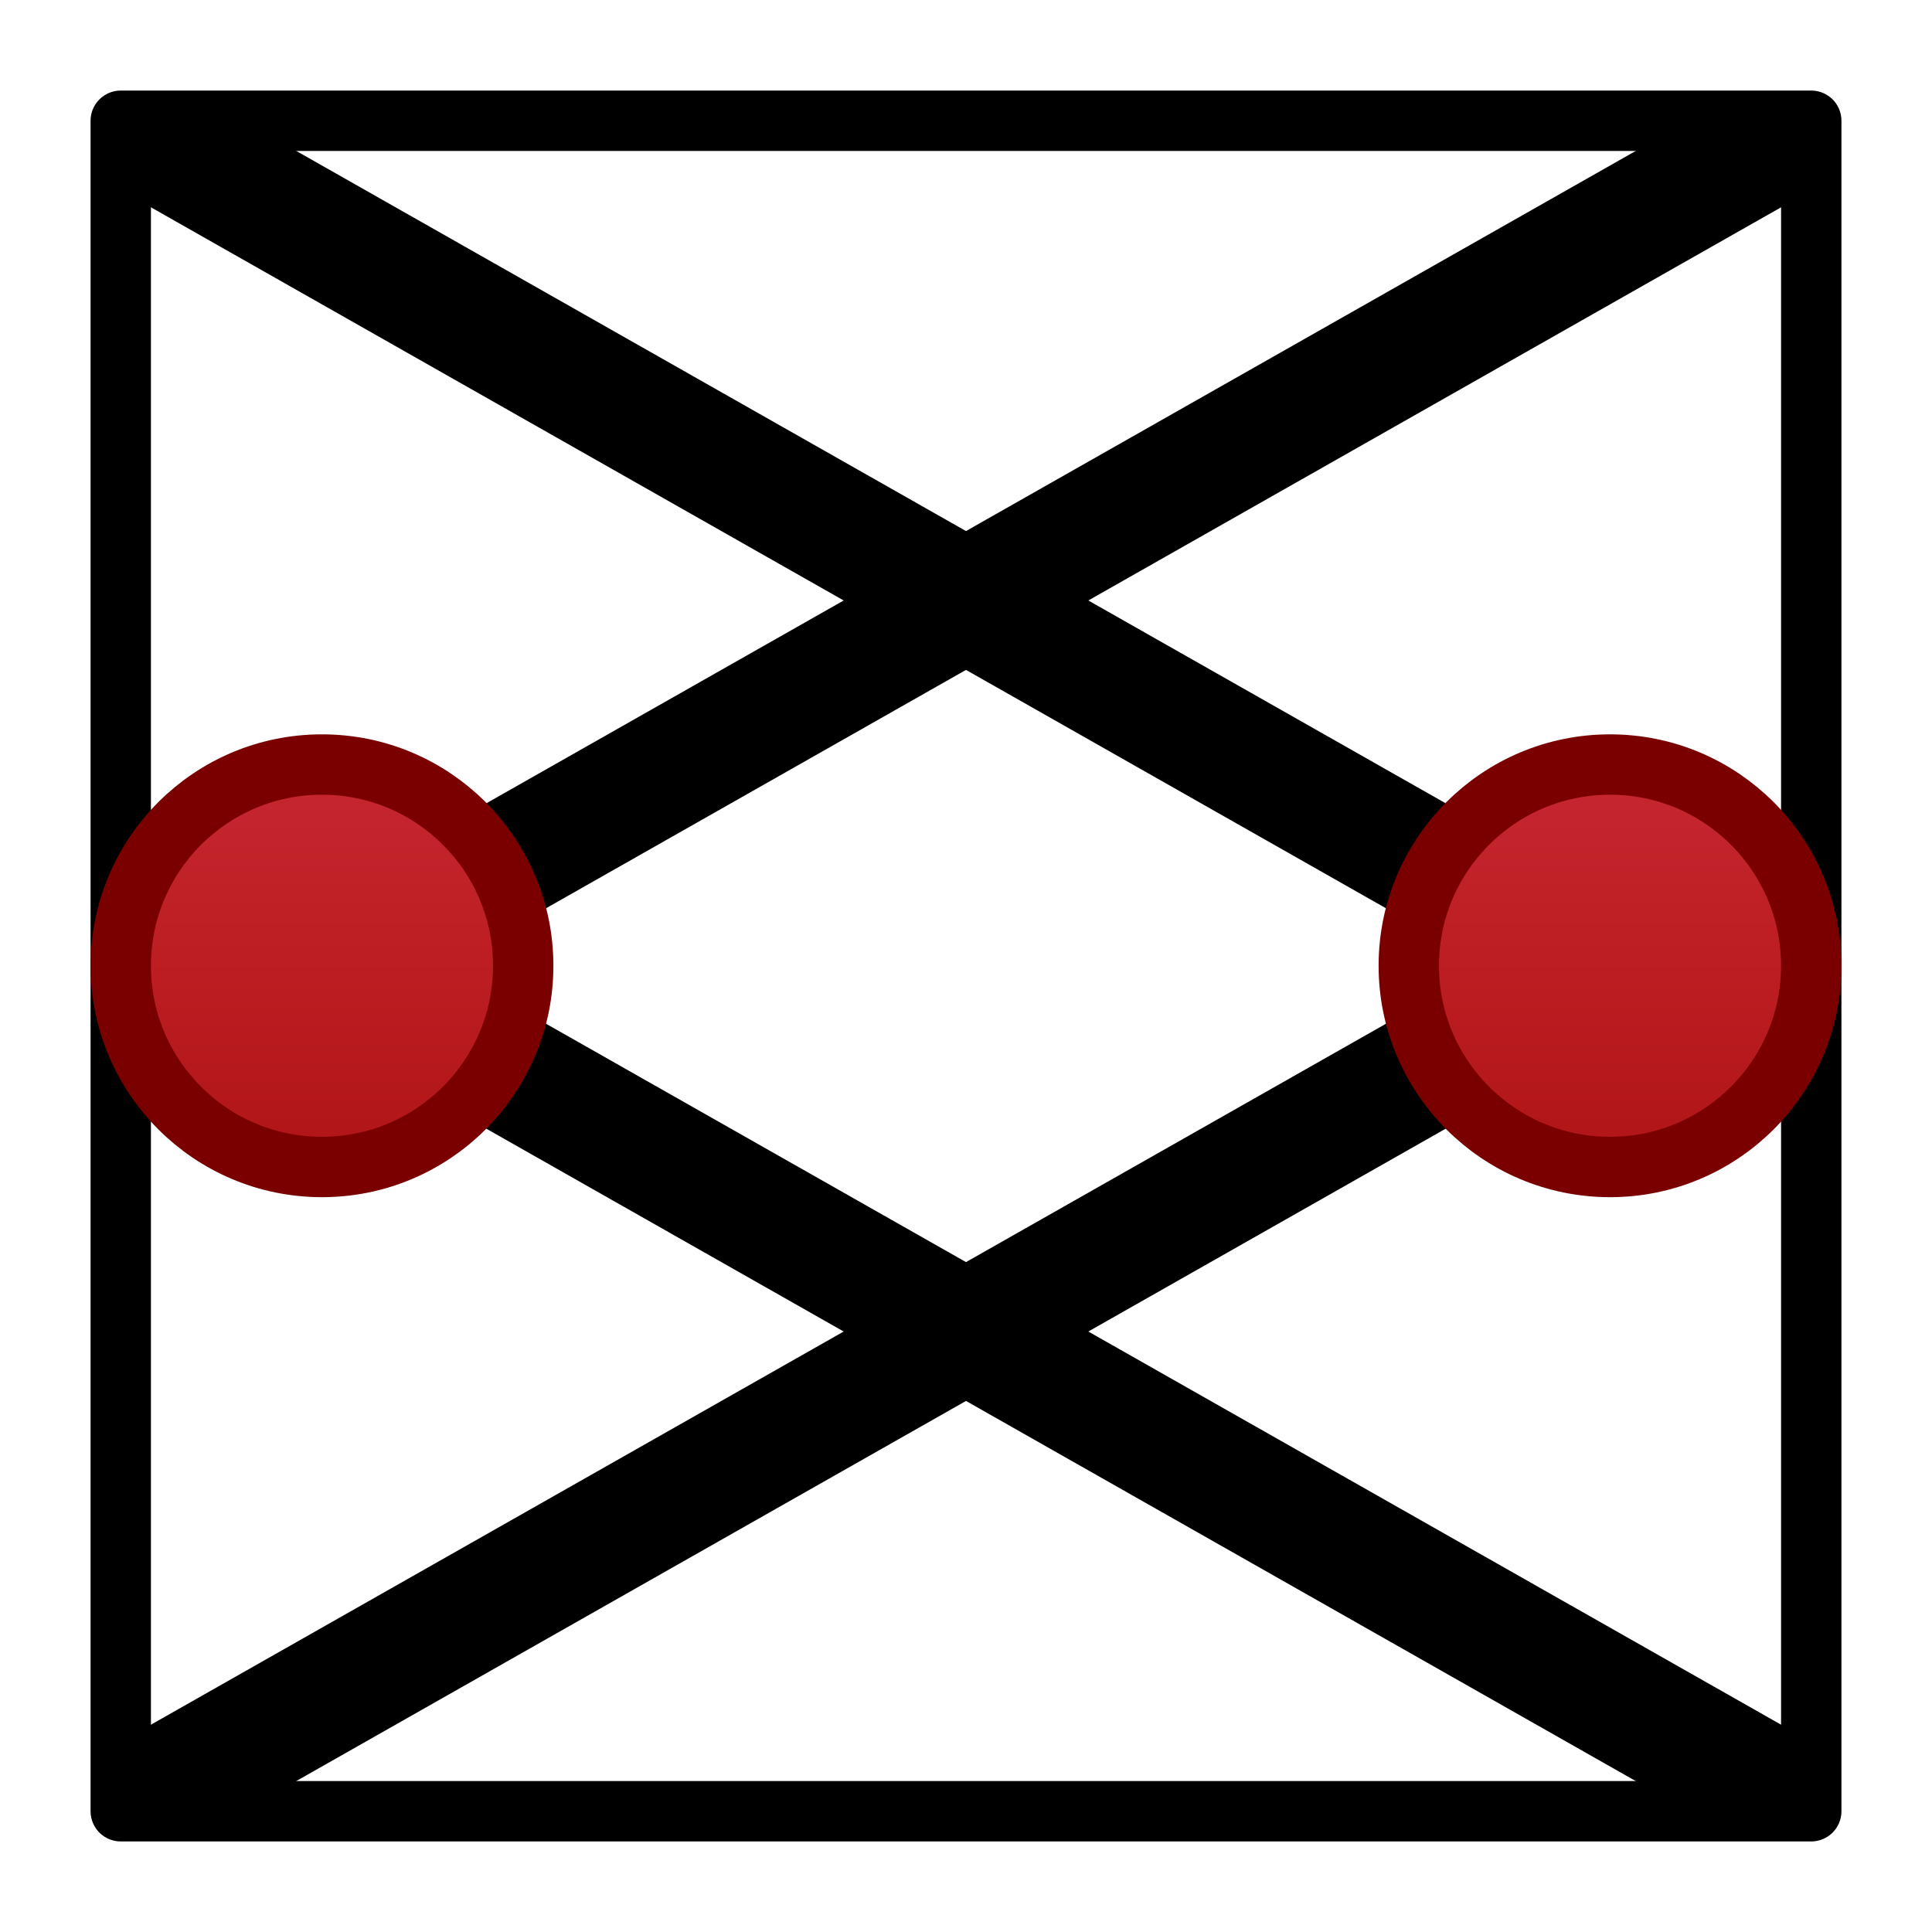 <?xml version="1.0" encoding="UTF-8" standalone="no"?>
<!DOCTYPE svg PUBLIC "-//W3C//DTD SVG 1.1//EN" "http://www.w3.org/Graphics/SVG/1.1/DTD/svg11.dtd">
<svg width="100%" height="100%" viewBox="0 0 32 32" version="1.1" xmlns="http://www.w3.org/2000/svg" xmlns:xlink="http://www.w3.org/1999/xlink" xml:space="preserve" xmlns:serif="http://www.serif.com/" style="fill-rule:evenodd;clip-rule:evenodd;">
    <g id="Layer-1" serif:id="Layer 1" transform="matrix(1,0,0,1,0,-1090.52)">
        <rect id="path1466" x="2" y="1092.52" width="28" height="28" style="fill:none;fill-rule:nonzero;"/>
        <clipPath id="_clip1">
            <rect id="path14661" serif:id="path1466" x="2" y="1092.52" width="28" height="28" clip-rule="nonzero"/>
        </clipPath>
        <g clip-path="url(#_clip1)">
            <path id="path1555" d="M5.333,1106.52L30,1092.52" style="fill:none;fill-rule:nonzero;stroke:black;stroke-width:2px;"/>
            <path id="path1561" d="M5.333,1106.52L30,1120.52" style="fill:none;fill-rule:nonzero;stroke:black;stroke-width:2px;"/>
            <path id="path1549" d="M26.667,1106.52L2,1120.52" style="fill:none;fill-rule:nonzero;stroke:black;stroke-width:2px;"/>
            <path id="path1543" d="M26.667,1106.52L2,1092.52" style="fill:none;fill-rule:nonzero;stroke:black;stroke-width:2px;"/>
        </g>
        <rect id="path14662" serif:id="path1466" x="2" y="1092.52" width="28" height="28" style="fill:none;fill-rule:nonzero;stroke:black;stroke-width:1px;stroke-linejoin:round;"/>
        <g id="g1635" transform="matrix(1,0,0,1,-13.739,-1.984)">
            <circle id="path861" cx="40.406" cy="1108.5" r="3.333" style="fill:url(#_Linear2);"/>
            <circle id="circle863" cx="40.406" cy="1108.5" r="3.333" style="fill:none;stroke:rgb(122,0,0);stroke-width:1px;stroke-linecap:round;stroke-linejoin:round;"/>
        </g>
        <g id="g1645" transform="matrix(1,0,0,1,-35.073,-1.984)">
            <circle id="circle1641" cx="40.406" cy="1108.5" r="3.333" style="fill:url(#_Linear3);"/>
            <circle id="circle1643" cx="40.406" cy="1108.5" r="3.333" style="fill:none;stroke:rgb(122,0,0);stroke-width:1px;stroke-linecap:round;stroke-linejoin:round;"/>
        </g>
    </g>
    <defs>
        <linearGradient id="_Linear2" x1="0" y1="0" x2="1" y2="0" gradientUnits="userSpaceOnUse" gradientTransform="matrix(6.73559e-16,11,-11,6.73559e-16,40.406,1105.5)"><stop offset="0" style="stop-color:rgb(198,38,46);stop-opacity:1"/><stop offset="1" style="stop-color:rgb(161,7,5);stop-opacity:1"/></linearGradient>
        <linearGradient id="_Linear3" x1="0" y1="0" x2="1" y2="0" gradientUnits="userSpaceOnUse" gradientTransform="matrix(6.73559e-16,11,-11,6.73559e-16,40.406,1105.5)"><stop offset="0" style="stop-color:rgb(198,38,46);stop-opacity:1"/><stop offset="1" style="stop-color:rgb(161,7,5);stop-opacity:1"/></linearGradient>
    </defs>
</svg>
